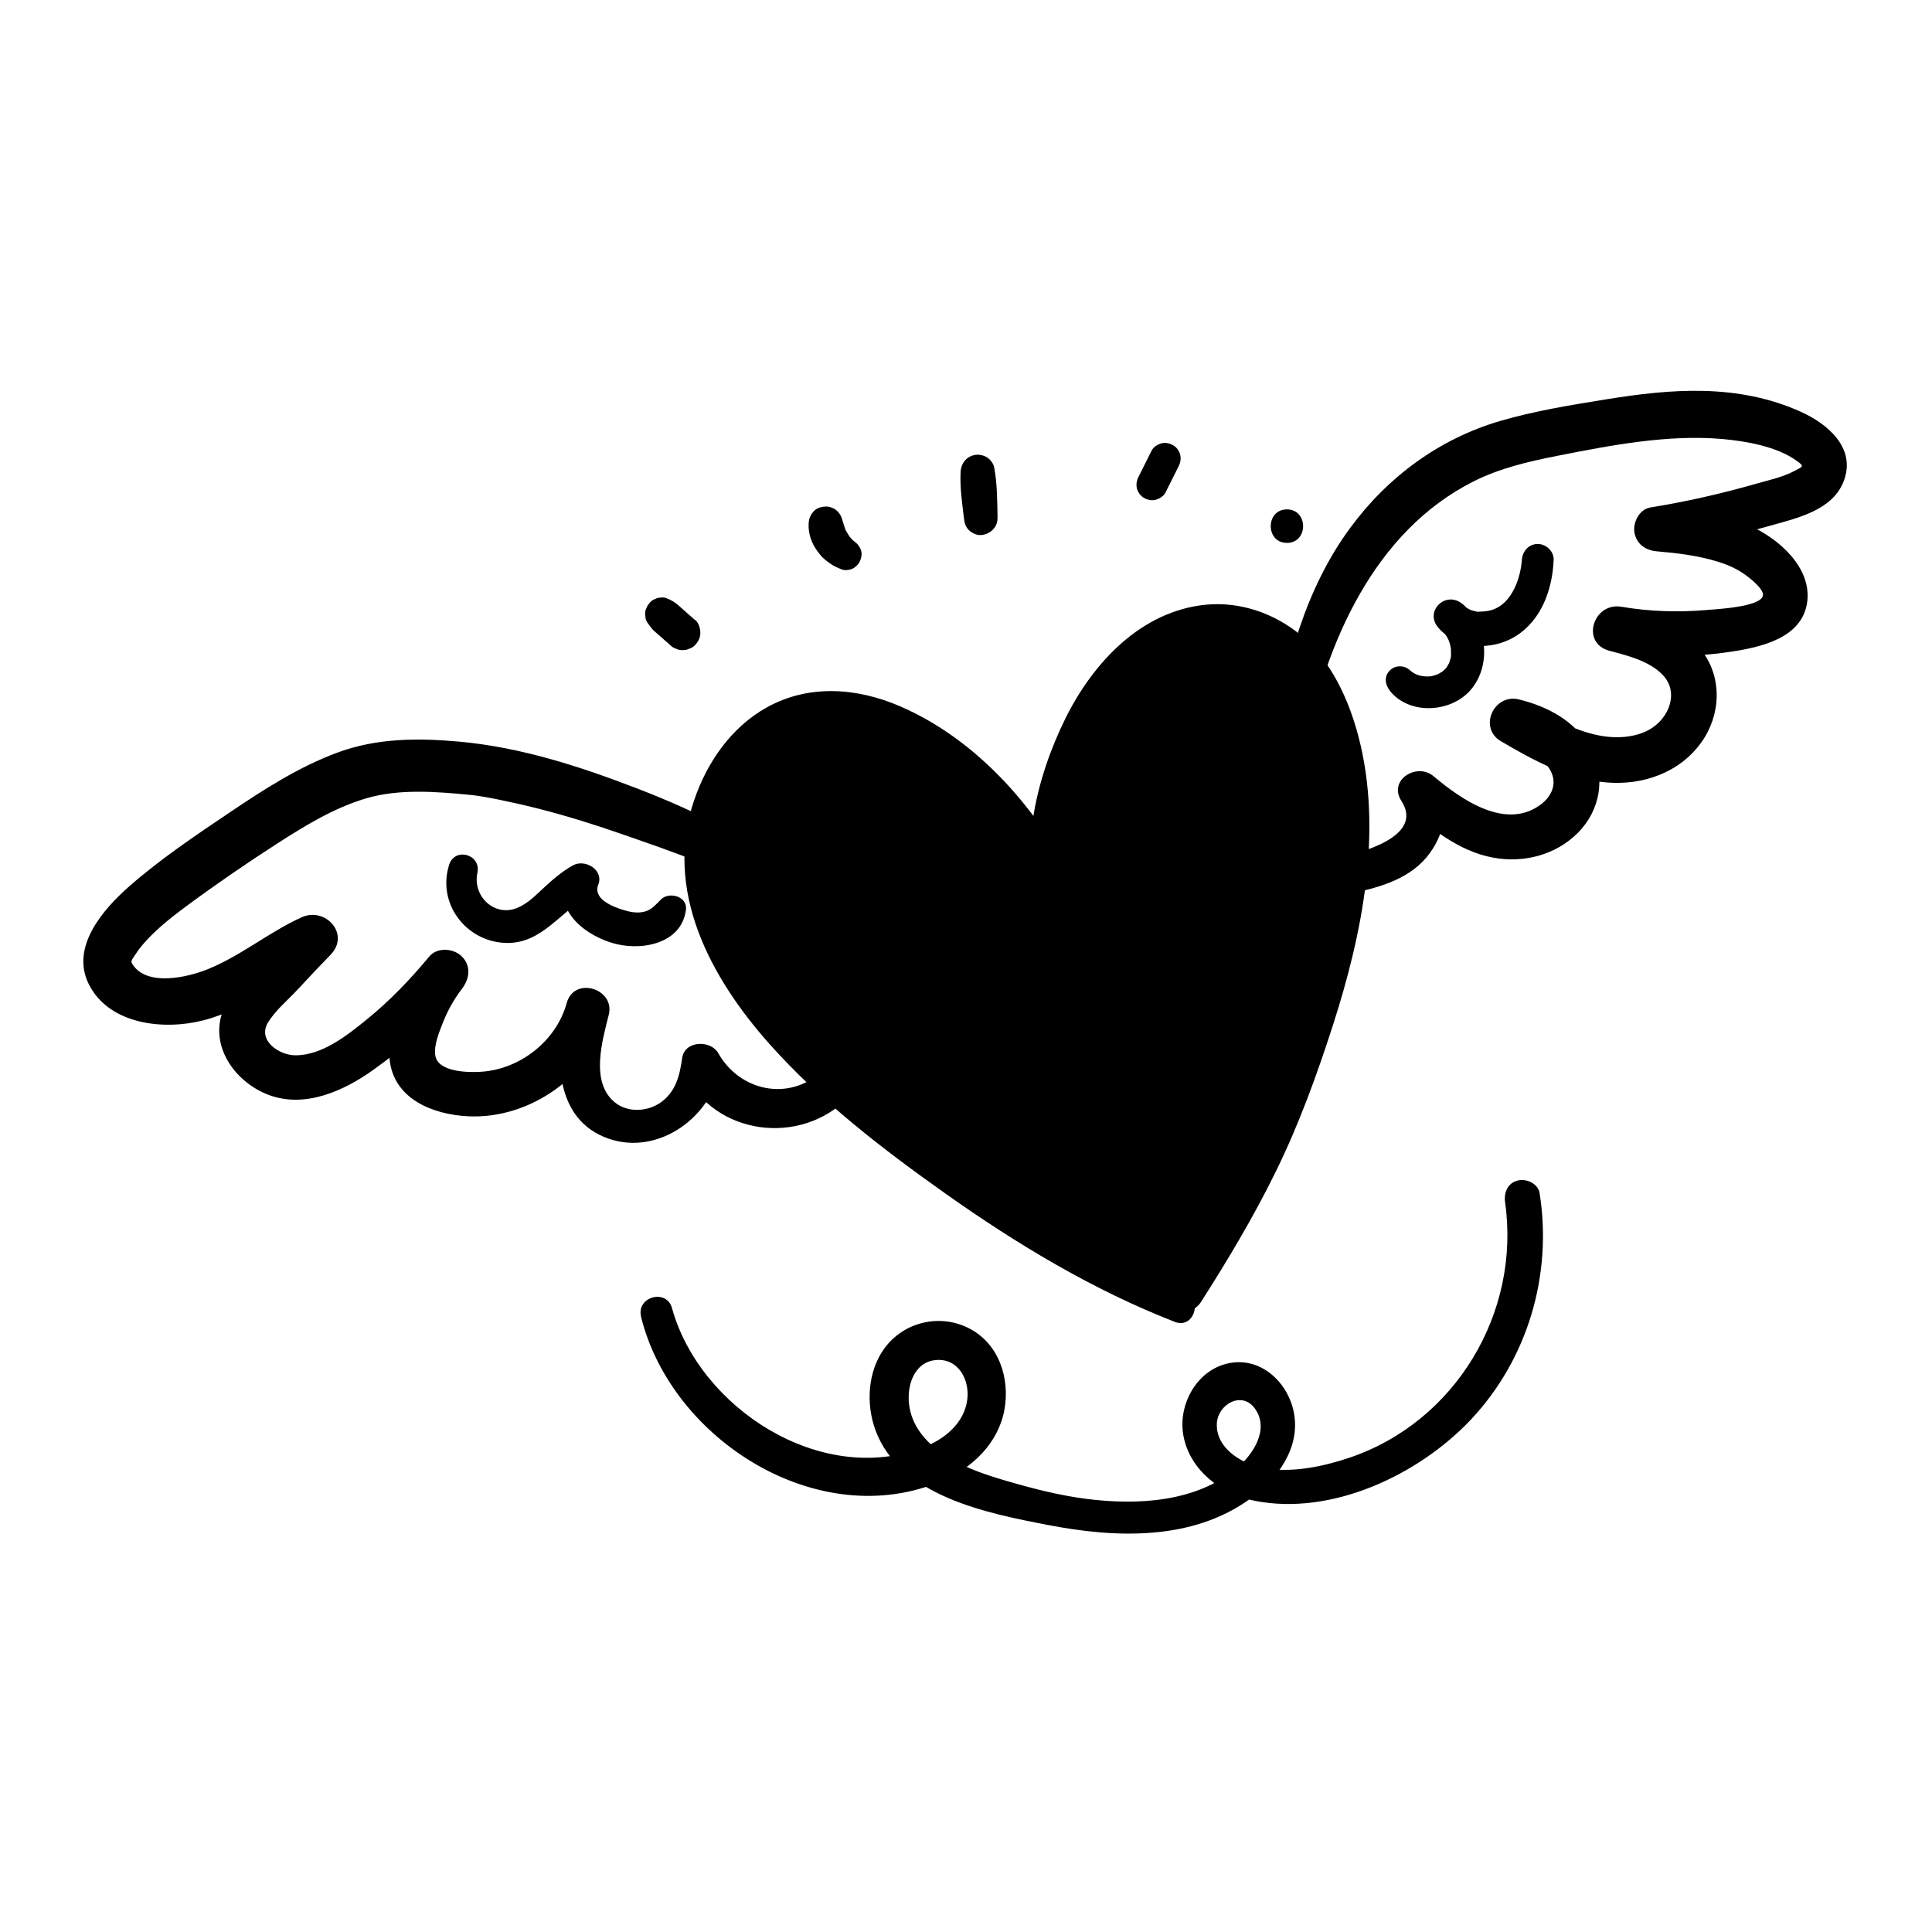 <?xml version="1.0" encoding="UTF-8"?><svg xmlns="http://www.w3.org/2000/svg" viewBox="0 0 180 180"><path d="M109.87 121.64c-10.19-3.97-26.65-15.58-34.32-23.38-5.07-5.15-10.34-12.11-9.44-19.78.64-5.48 4.23-11.01 10.04-11.78 3.82-.51 7.6 1.21 10.75 3.41a35.2 35.2 0 0 1 12.26 15.15c-4.03-9.57 5.04-30.91 17.86-26.06 5.84 2.21 8.04 10.08 8.27 15.69.42 10.41-3.07 20.43-6.87 29.95-1.99 4.98-5.32 10.95-8.19 15.48"/><path d="M110.29 120.13c-5.85-2.33-11.3-6.07-16.45-9.65-5.39-3.75-10.66-7.75-15.39-12.31-4.84-4.67-10.25-10.91-10.18-18.05.06-6.14 4.73-12.6 11.47-10.96 4.05.98 7.61 3.8 10.51 6.69 3.03 3.02 5.4 6.56 7.08 10.49.94 2.19 4.8.6 3.89-1.64-1.75-4.28-.82-9.45.97-13.83.92-2.26 2.24-4.53 3.83-6.29 1.56-1.73 3.26-3.06 5.32-3.62 1.01-.28 1.86-.35 2.89-.23s2.36.57 3.36 1.21c2.44 1.57 3.78 4.51 4.56 7.2 2.22 7.66.54 16.13-1.72 23.58-2.83 9.34-6.72 18.33-11.86 26.62-1.31 2.12 2 4.03 3.33 1.95 2.51-3.93 4.93-7.98 6.98-12.17 2.15-4.38 3.84-9.04 5.33-13.68 2.72-8.46 4.65-18.06 2.35-26.84-.91-3.46-2.55-7.03-5.33-9.39-2.43-2.05-5.7-3.19-8.89-2.87-6.05.6-10.51 5.41-13.08 10.6-2.72 5.5-4.59 12.94-2.16 18.88 1.3-.55 2.59-1.09 3.89-1.64-3.27-7.64-9.33-14.99-17.09-18.36-4.03-1.75-8.55-2.1-12.48.1-3.3 1.84-5.56 5.12-6.75 8.64-2.87 8.44 1.54 16.56 7.06 22.75 4.77 5.34 10.56 9.79 16.38 13.91 6.66 4.71 13.71 8.96 21.33 11.93 1.89.74 2.69-2.29.83-3.03Z"/><path d="M121.64 69.47c1.92-9.63 6.4-19.94 15.61-24.6 2.45-1.24 5.15-1.87 7.83-2.4 2.54-.5 5.1-1 7.67-1.32 2.55-.32 5.14-.47 7.7-.25 2.23.2 5.08.69 6.94 2.03.73.53.62.51-.19.94-1.14.61-2.5.88-3.73 1.24-3.19.91-6.44 1.64-9.71 2.17-1 .16-1.62 1.35-1.49 2.28.16 1.07.98 1.7 2.04 1.8 1.96.17 3.92.4 5.8.99.87.27 1.7.64 2.45 1.17.41.29 1.78 1.34 1.69 1.95-.15 1.09-4.45 1.29-5.21 1.36-2.66.23-5.34.15-7.97-.3-2.64-.44-3.83 3.38-1.13 4.1 1.7.45 3.71.94 4.97 2.25 1.21 1.25.91 3.02-.19 4.25-1.37 1.54-3.72 1.76-5.64 1.41-2.58-.48-4.85-1.86-7.08-3.17l-1.65 3.9c1.49.35 3.19 1.02 4.03 2.39.71 1.16.31 2.38-.71 3.2-3.3 2.62-7.52-.37-10.12-2.55-1.55-1.3-4.24.37-2.99 2.3 2.19 3.38-3.94 4.88-6 5.33-2.21.48-1.27 3.81.93 3.37 2.67-.53 5.59-1.26 7.42-3.44 1.67-2 2.31-4.86.94-7.18-1 .77-1.99 1.54-2.99 2.3 2.33 2.12 5 4.29 8.18 4.9 2.86.55 5.87-.2 7.96-2.29s2.64-5.2 1.23-7.81-4.08-3.99-6.74-4.63c-2.32-.55-3.78 2.65-1.65 3.9 3.07 1.8 6.24 3.54 9.86 3.84 3.37.28 6.79-.92 8.8-3.72 1.81-2.52 1.99-5.97.1-8.49-1.8-2.4-4.75-3.41-7.54-4.16-.38 1.37-.75 2.73-1.13 4.1 3.76.61 7.5.66 11.26.1 2.82-.42 6.78-1.26 7.19-4.71.38-3.2-2.71-5.87-5.36-7.04-2.76-1.22-5.75-1.57-8.74-1.77l.55 4.07c3.42-.62 6.81-1.37 10.16-2.32 2.49-.7 5.78-1.43 6.8-4.17 1.14-3.06-1.5-5.29-4-6.42-2.87-1.3-5.92-1.87-9.06-1.95-3.07-.08-6.15.31-9.18.8-3.27.53-6.6 1.07-9.78 2-5.68 1.66-10.49 5.22-13.98 9.97-4.17 5.67-6.05 12.63-7.04 19.5-.27 1.84 2.48 2.7 2.86.79ZM74.32 81.25c-4.54-3.2-9.71-5.77-14.88-7.76-5.36-2.07-10.86-3.86-16.61-4.39-3.87-.35-7.71-.35-11.4 1.02-3.62 1.34-6.86 3.44-10.04 5.58s-6.44 4.33-9.33 6.86c-2.47 2.17-5.53 5.68-3.78 9.15 1.91 3.77 6.99 4.29 10.64 3.36 4.2-1.07 7.52-4.03 11.43-5.77-.9-1.16-1.8-2.33-2.69-3.49-1.41 1.44-2.81 2.89-4.13 4.41-1.12 1.3-2.37 2.61-2.88 4.29-1 3.3 1.48 6.46 4.49 7.54 3.35 1.2 6.94-.44 9.65-2.38 3.02-2.15 5.85-4.71 8.25-7.54l-3.03-3.03c-2.07 2.61-4.08 6.16-3.71 9.62.39 3.67 4 5.1 7.26 5.28 5.87.31 11.62-3.84 13.16-9.49l-3.92-1.08c-1.03 4.23-1.42 10.42 3.44 12.48 4.71 2 9.94-1.58 10.87-6.38l-3.36.44c2.89 5.85 10.82 6.83 15.3 2.27 1.57-1.6-.82-3.97-2.45-2.45-3.08 2.86-7.67 1.89-9.68-1.67-.71-1.25-3.13-1.18-3.36.44s-.58 3.16-2.03 4.17c-1.22.85-3.04.95-4.23-.01-2.34-1.89-1.18-5.77-.58-8.19s-3.23-3.61-3.92-1.08c-.96 3.5-4.29 6.14-7.91 6.4-1.19.09-4.06.06-4.33-1.49-.17-.96.37-2.23.72-3.12.43-1.09 1.03-2.17 1.75-3.1s.89-2.14 0-3.03c-.76-.76-2.28-.89-3.03 0-1.77 2.13-3.64 4.09-5.79 5.84-1.85 1.5-4.21 3.4-6.73 3.37-1.49-.02-3.49-1.39-2.53-3.02.67-1.13 1.8-2.06 2.69-3.01 1.04-1.12 2.09-2.24 3.16-3.34 1.86-1.91-.48-4.49-2.69-3.49-3.05 1.38-5.67 3.6-8.78 4.85-1.84.74-5.65 1.65-7-.49-.19-.3-.02-.42.33-.96s.73-.97 1.15-1.42c1.08-1.13 2.31-2.09 3.56-3.02 2.75-2.03 5.56-3.96 8.43-5.81 2.63-1.69 5.36-3.37 8.39-4.25s6.48-.61 9.72-.29c.55.05 1.64.24 2.52.42 1.26.26 2.52.54 3.77.86 2.54.65 5.05 1.43 7.53 2.29 5.1 1.77 10.35 3.54 14.95 6.42 1.81 1.13 3.34-1.63 1.65-2.82Z"/><path d="M41.84 80.59c-1.12 3.56 1.53 7.09 5.21 7.26 3.48.15 5.2-3.04 7.96-4.47l-2.18-2.18c-1.43 3.24 1.17 5.67 4.07 6.61 2.62.86 6.6.23 7.01-3.06.15-1.23-1.55-1.71-2.32-.96-.48.47-.85.96-1.52 1.14s-1.35.05-1.99-.15c-1-.3-2.86-1.03-2.34-2.36.54-1.37-1.23-2.42-2.35-1.8-.99.55-1.86 1.29-2.69 2.06-.76.7-1.52 1.5-2.49 1.9-2.14.89-4.2-1.08-3.73-3.27.36-1.72-2.11-2.41-2.64-.73Zm87.64-16.24c1.8 2.28 5.66 2.07 7.51-.04 2.01-2.3 1.59-6.11-.74-8.04-1.55-1.29-3.59.69-2.23 2.23 1.76 2.01 4.93 2.15 7.13.81 2.46-1.49 3.49-4.4 3.6-7.15.03-.8-.71-1.48-1.48-1.48-.85 0-1.42.68-1.48 1.48-.12 1.6-.78 3.49-2.08 4.33-.64.41-1.19.48-1.94.5-.33 0 .06.05-.24-.02-.21-.05-.43-.1-.63-.18.21.09-.29-.18-.34-.22.16.11-.24-.25-.29-.3l-2.23 2.23c.7.57.99 1.05 1.14 1.93.05.27-.01-.19 0 .09 0 .11.01.22.01.33s0 .22-.01.33c-.03.27.04-.18-.02.08-.03.15-.13.49-.15.52.02-.04-.28.47-.19.35-.12.16-.29.32-.45.45.12-.1-.03.01-.07.04-.09.06-.18.11-.27.16-.05.03-.22.1-.07.04-.1.04-.2.07-.3.1s-.21.05-.31.08c-.06.01-.24.03-.08.01-.72.07-1.41-.1-1.89-.55-.52-.49-1.37-.52-1.89 0-.56.56-.45 1.32 0 1.89Zm-64.73-6.59-.98-.86-.47-.42c-.18-.16-.36-.31-.56-.43l-.3-.17-.37-.16c-.21-.07-.42-.07-.62-.03-.14 0-.27.04-.39.11-.19.06-.36.17-.5.32l-.24.32-.16.37c-.07.21-.07.42-.03.62 0 .21.07.4.19.58.2.27.39.57.64.79l.49.43.98.86c.15.16.33.27.53.34.2.1.41.15.64.14.23 0 .44-.04.64-.14.2-.07.38-.18.53-.34.29-.31.5-.73.48-1.17s-.16-.88-.48-1.17Zm14.8-7.35s-.09-.07-.14-.1l.3.23c-.24-.18-.45-.4-.63-.63l.25.32c-.25-.33-.48-.68-.64-1.06l.17.4c-.08-.2-.16-.4-.22-.61s-.14-.4-.19-.61c-.09-.36-.4-.77-.73-.95s-.65-.24-1.01-.19c-.33.04-.68.18-.91.44-.29.32-.44.68-.46 1.12-.05.9.25 1.8.78 2.53.17.22.33.46.53.65s.42.36.65.52c.35.26.74.43 1.15.59.31.12.84.03 1.11-.15s.47-.4.59-.69.17-.64.07-.94c-.12-.37-.34-.64-.66-.86Zm13.39-2.12c-.03-1.59-.02-3.2-.32-4.77-.07-.36-.41-.78-.73-.95s-.65-.24-1.01-.19c-.8.11-1.33.76-1.38 1.56-.08 1.45.14 2.91.31 4.35.05.43.14.79.46 1.1.27.27.72.48 1.1.46.83-.04 1.58-.69 1.56-1.56Zm15.65-2.41 1.21-2.42c.18-.35.25-.73.15-1.12-.09-.34-.35-.7-.67-.87-.34-.18-.75-.27-1.12-.15-.35.11-.7.33-.87.67l-1.21 2.42c-.18.35-.25.73-.15 1.12.09.34.35.7.67.87.34.18.75.27 1.12.15.35-.11.7-.33.87-.67m11.31 4.7c2.01 0 2.01-3.12 0-3.12s-2.01 3.12 0 3.12m-60.18 72.08c2.82 11.5 16.58 20.21 28.03 15.32 2.84-1.21 5.26-3.51 5.83-6.64.53-2.93-.51-6.14-3.27-7.57s-6.14-.6-7.93 1.88c-1.55 2.15-1.71 5.17-.81 7.61 2.27 6.14 10.4 7.73 16.07 8.82 6.31 1.22 13.43 1.5 18.88-2.47 2.49-1.82 4.6-4.64 4.05-7.88-.47-2.77-2.91-5.23-5.87-4.76-3.11.49-5 3.84-4.44 6.81.6 3.21 3.53 5.43 6.61 6.04 7.2 1.44 15.33-2.41 20.19-7.58 5.29-5.64 7.59-13.48 6.38-21.09-.14-.89-1.25-1.37-2.05-1.16-.96.25-1.29 1.16-1.16 2.05 1.45 10.28-4.64 20.44-14.5 23.77-2.38.8-5.06 1.37-7.58 1.04-2.08-.27-4.87-1.72-4.78-4.2.07-1.81 2.32-3.09 3.53-1.44 1.4 1.91-.11 4.26-1.63 5.54-3.83 3.22-9.29 3.5-14.03 2.9-2.52-.32-5-.96-7.44-1.67-2.28-.66-4.65-1.47-6.54-2.96-1.56-1.23-2.63-2.86-2.6-4.9.02-1.57.79-3.27 2.55-3.41 2.09-.17 3.14 1.85 2.91 3.68-.28 2.21-2.12 3.7-4.09 4.46-9.52 3.68-20.84-3.65-23.42-12.97-.51-1.85-3.34-1.07-2.88.79Z"/></svg>